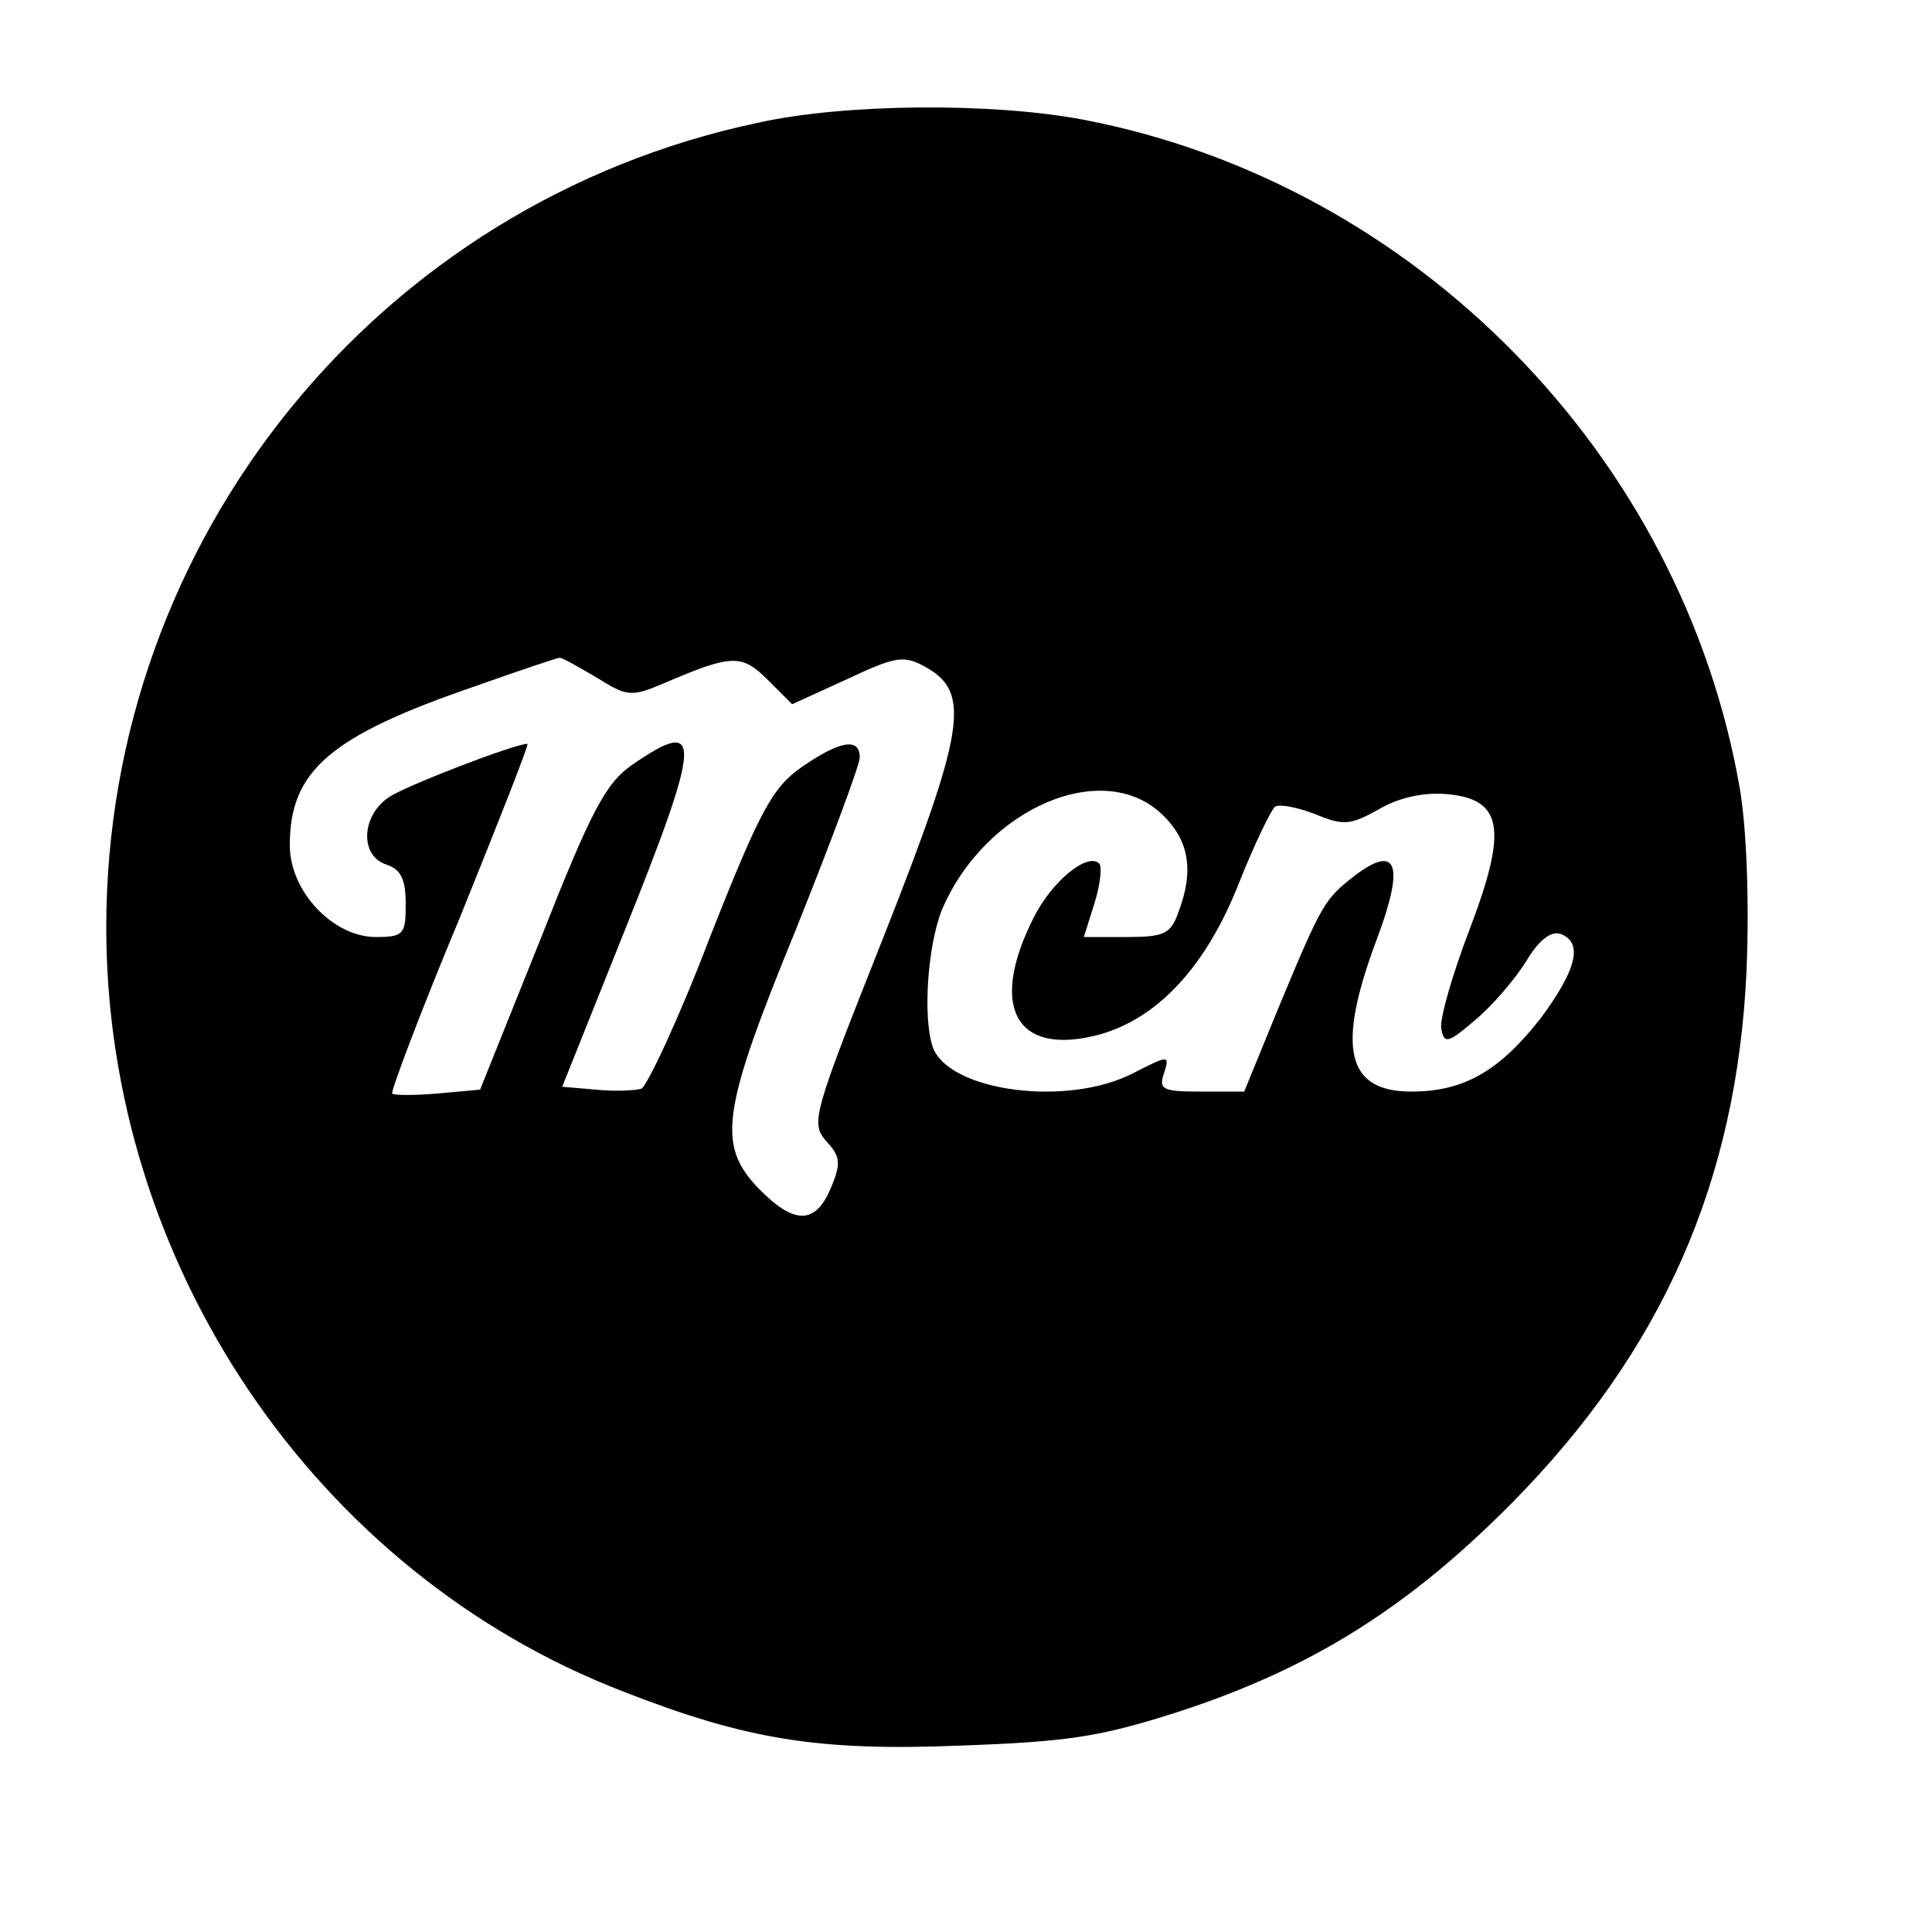 <?xml version="1.0" standalone="no"?>
<!DOCTYPE svg PUBLIC "-//W3C//DTD SVG 20010904//EN"
 "http://www.w3.org/TR/2001/REC-SVG-20010904/DTD/svg10.dtd">
<svg version="1.0" xmlns="http://www.w3.org/2000/svg"
 width="200pt" height="200pt" viewBox="0 0 200 200"
 preserveAspectRatio="xMidYMid meet">

<g transform="translate(0,200) scale(0.1,-0.1)"
fill="#000000" stroke="none">
<path d="M785 1873 c-394 -83 -675 -431 -675 -833 0 -348 216 -668 535 -791
128 -50 202 -62 350 -56 111 4 144 9 225 35 138 45 238 108 345 216 156 158
233 333 243 551 3 73 0 148 -7 189 -60 345 -336 626 -679 692 -94 18 -247 17
-337 -3z m-168 -574 c32 -20 36 -21 71 -6 70 30 80 30 107 3 l25 -25 57 26
c51 24 59 25 82 12 46 -26 40 -65 -44 -278 -73 -184 -76 -193 -60 -212 15 -16
16 -23 5 -49 -16 -38 -38 -38 -75 0 -43 45 -38 80 39 268 36 90 66 170 66 178
0 21 -21 17 -60 -10 -30 -21 -43 -44 -95 -176 -32 -84 -65 -154 -71 -157 -7
-2 -28 -3 -47 -1 l-35 3 64 160 c81 202 82 224 8 173 -27 -19 -42 -47 -94
-179 l-63 -157 -44 -4 c-24 -2 -46 -2 -47 0 -2 1 29 84 70 182 40 99 72 180
70 180 -13 0 -125 -43 -143 -55 -29 -19 -31 -61 -3 -70 15 -5 20 -15 20 -41 0
-31 -2 -34 -31 -34 -44 0 -89 47 -89 95 0 77 41 113 193 165 45 16 84 29 86
29 2 1 19 -9 38 -20z m588 -144 c26 -26 31 -57 15 -99 -8 -23 -15 -26 -54 -26
l-44 0 11 35 c6 19 8 38 5 41 -12 12 -49 -18 -68 -56 -47 -93 -18 -144 68
-121 61 17 111 71 145 158 16 40 33 75 37 78 5 3 24 -1 42 -8 29 -12 36 -11
65 5 20 12 46 18 70 16 59 -5 64 -36 24 -141 -18 -47 -31 -93 -29 -102 3 -16
7 -15 35 9 18 15 41 42 53 61 13 22 26 32 36 28 23 -9 16 -37 -21 -87 -43 -55
-80 -76 -134 -76 -67 0 -78 45 -36 157 29 77 22 100 -22 67 -32 -25 -34 -28
-79 -136 l-36 -88 -45 0 c-39 0 -44 2 -38 19 6 19 5 19 -32 0 -68 -35 -189
-19 -207 26 -11 30 -6 105 9 143 45 106 169 159 230 97z"/>
</g>
</svg>
